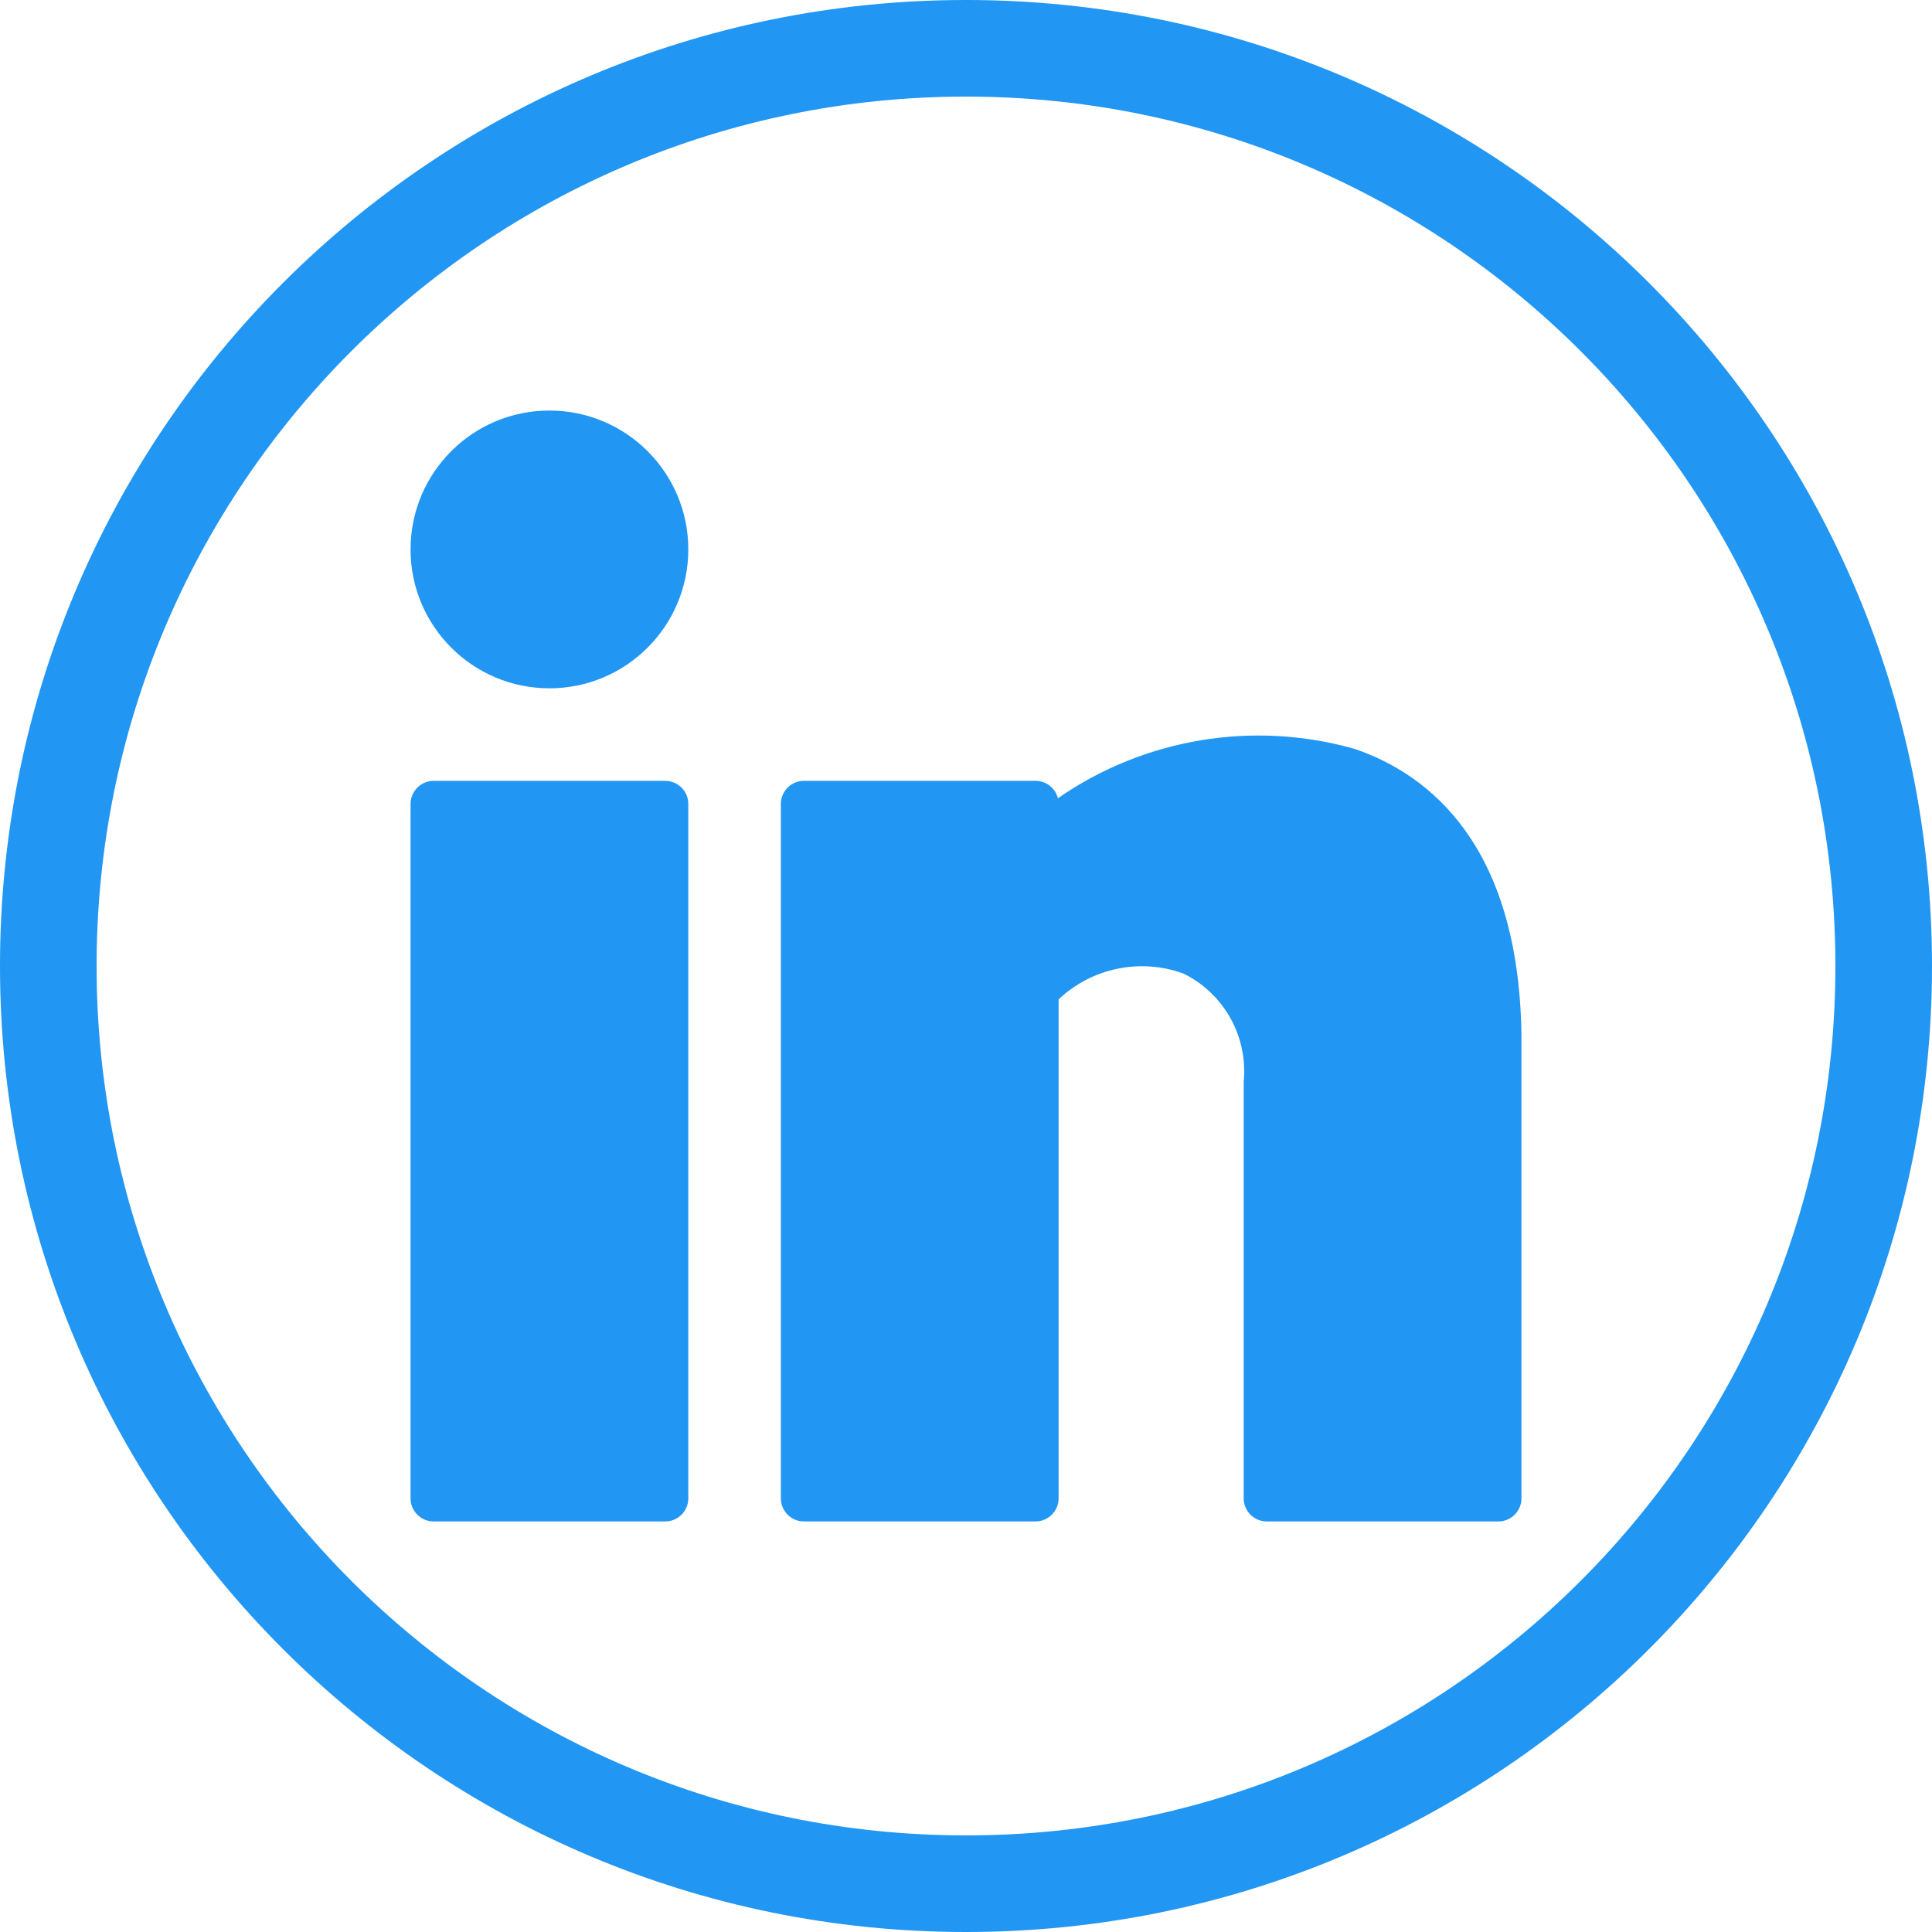 <svg width="30" height="30" viewBox="0 0 30 30" fill="none" xmlns="http://www.w3.org/2000/svg">
<path fill-rule="evenodd" clip-rule="evenodd" d="M15 28.5C22.456 28.5 28.5 22.456 28.5 15C28.5 7.544 22.456 1.5 15 1.5C7.544 1.5 1.5 7.544 1.5 15C1.5 22.456 7.544 28.5 15 28.5ZM15 30C23.284 30 30 23.284 30 15C30 6.716 23.284 0 15 0C6.716 0 0 6.716 0 15C0 23.284 6.716 30 15 30Z" fill="#2196F3"/>
<path d="M8.531 10.688C9.722 10.688 10.688 9.722 10.688 8.531C10.688 7.34 9.722 6.375 8.531 6.375C7.34 6.375 6.375 7.34 6.375 8.531C6.375 9.722 7.34 10.688 8.531 10.688Z" fill="#2196F3"/>
<path d="M6.734 12.125H10.328C10.527 12.125 10.688 12.286 10.688 12.484V23.266C10.688 23.464 10.527 23.625 10.328 23.625H6.734C6.536 23.625 6.375 23.464 6.375 23.266V12.484C6.375 12.286 6.536 12.125 6.734 12.125Z" fill="#2196F3"/>
<path d="M21.038 11.63C19.464 11.182 17.772 11.463 16.427 12.395C16.387 12.236 16.243 12.124 16.078 12.125H12.484C12.286 12.125 12.125 12.286 12.125 12.484V23.266C12.125 23.464 12.286 23.625 12.484 23.625H16.078C16.277 23.625 16.438 23.464 16.438 23.266V15.518C16.957 15.028 17.708 14.873 18.378 15.118C19.008 15.429 19.38 16.097 19.312 16.797V23.266C19.312 23.464 19.473 23.625 19.672 23.625H23.266C23.464 23.625 23.625 23.464 23.625 23.266V16.073C23.584 13.12 22.195 12.027 21.038 11.63Z" fill="#2196F3"/>
</svg>
